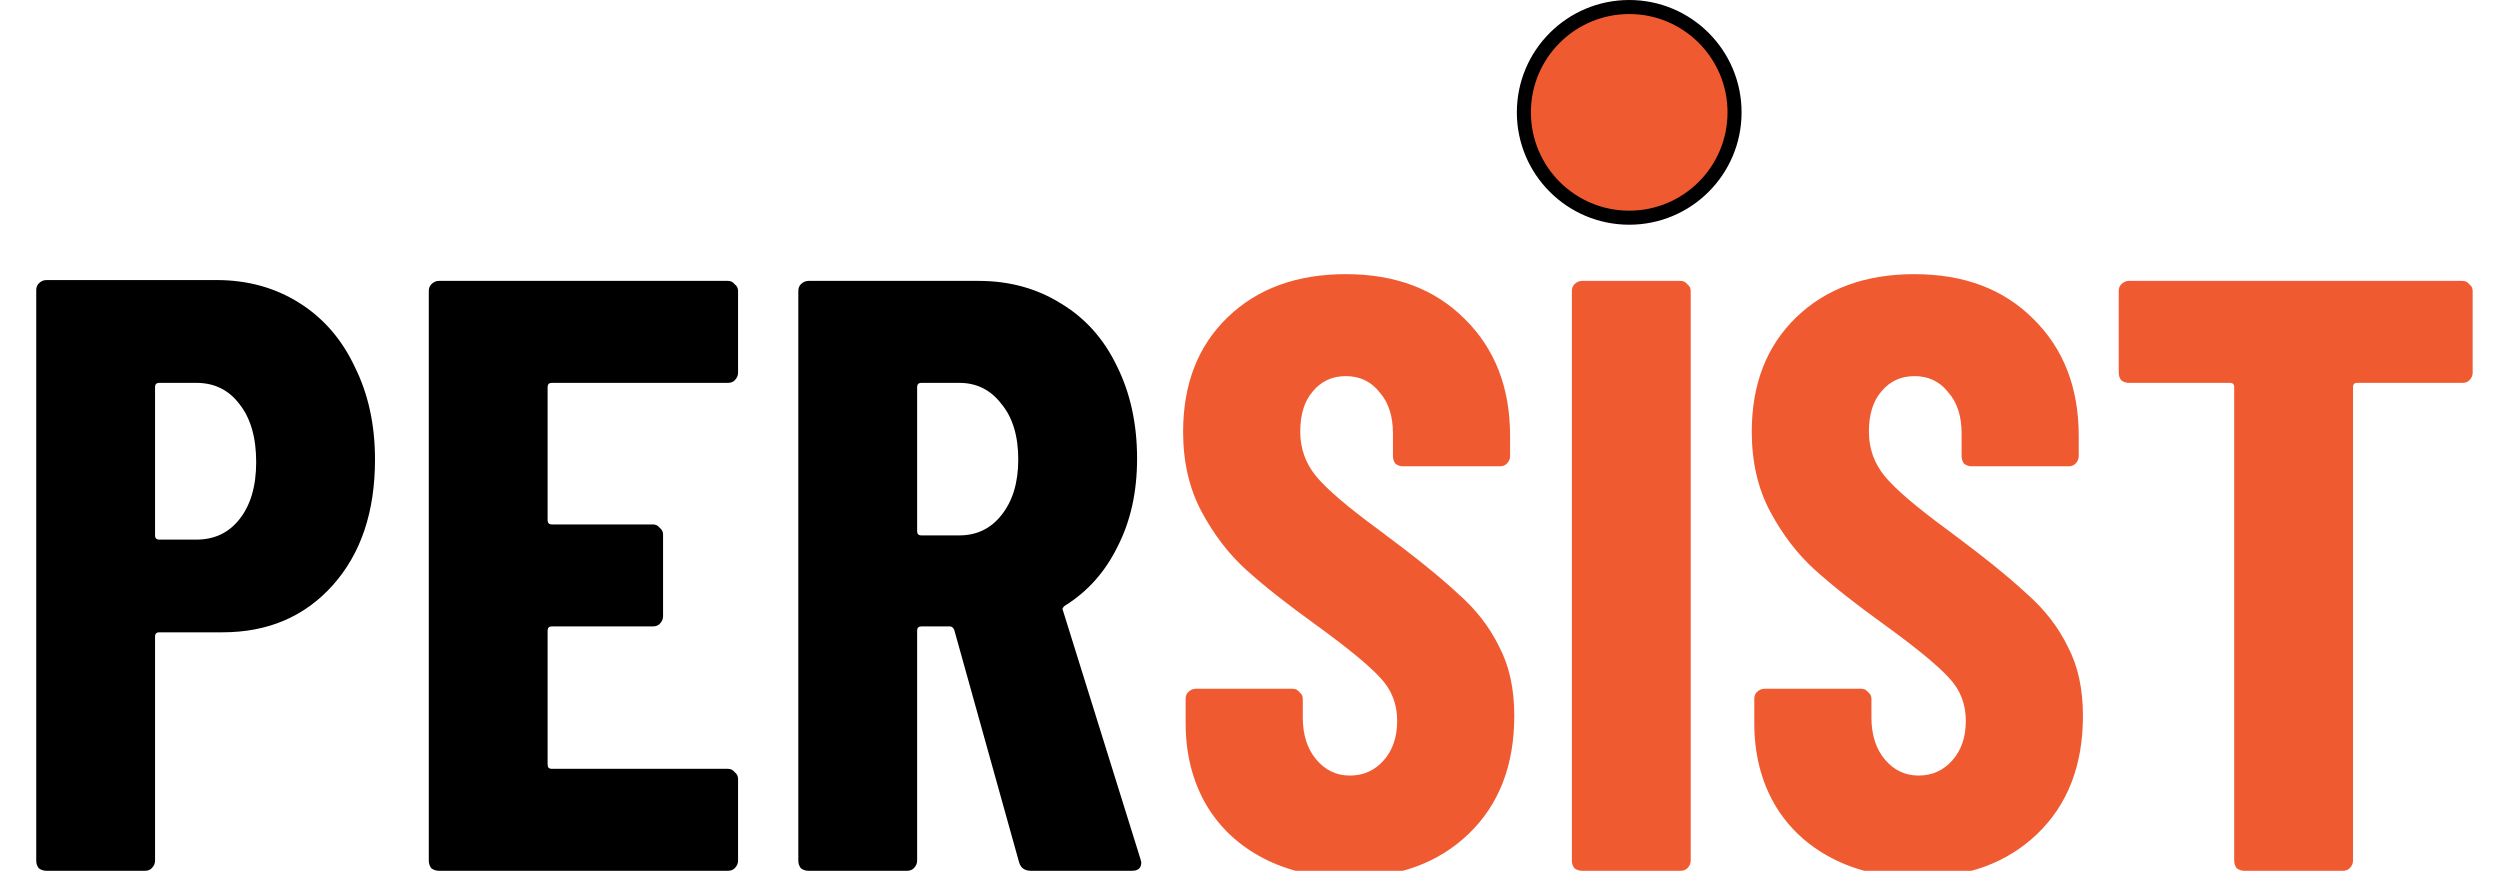 <svg width="89" height="31" viewBox="0 0 89 31" fill="none" xmlns="http://www.w3.org/2000/svg">
<g clip-path="url(#clip0_5_38)">
<path d="M7.71 9.97C8.81 9.97 9.79 10.24 10.65 10.78C11.51 11.32 12.17 12.08 12.63 13.06C13.11 14.02 13.35 15.12 13.35 16.36C13.35 18.22 12.85 19.71 11.85 20.83C10.85 21.95 9.54 22.51 7.92 22.51H5.67C5.57 22.51 5.52 22.56 5.52 22.66V30.64C5.52 30.74 5.48 30.83 5.4 30.91C5.34 30.97 5.26 31 5.16 31H1.65C1.55 31 1.46 30.97 1.38 30.91C1.32 30.83 1.29 30.74 1.29 30.64V10.33C1.29 10.23 1.32 10.15 1.38 10.09C1.46 10.01 1.55 9.97 1.65 9.97H7.71ZM6.99 19.21C7.63 19.21 8.14 18.97 8.52 18.49C8.92 17.99 9.12 17.31 9.12 16.45C9.12 15.57 8.92 14.88 8.52 14.38C8.14 13.88 7.63 13.63 6.99 13.63H5.67C5.57 13.63 5.52 13.68 5.52 13.78V19.06C5.52 19.16 5.57 19.21 5.67 19.21H6.99ZM26.275 13.27C26.275 13.37 26.235 13.46 26.155 13.54C26.095 13.6 26.015 13.63 25.915 13.63H19.645C19.545 13.63 19.495 13.68 19.495 13.78V18.52C19.495 18.62 19.545 18.67 19.645 18.67H23.245C23.345 18.67 23.425 18.71 23.485 18.79C23.565 18.85 23.605 18.93 23.605 19.03V21.94C23.605 22.04 23.565 22.13 23.485 22.21C23.425 22.27 23.345 22.3 23.245 22.3H19.645C19.545 22.3 19.495 22.35 19.495 22.45V27.22C19.495 27.32 19.545 27.37 19.645 27.37H25.915C26.015 27.37 26.095 27.41 26.155 27.49C26.235 27.55 26.275 27.63 26.275 27.73V30.64C26.275 30.74 26.235 30.83 26.155 30.91C26.095 30.97 26.015 31 25.915 31H15.625C15.525 31 15.435 30.97 15.355 30.91C15.295 30.83 15.265 30.74 15.265 30.64V10.36C15.265 10.26 15.295 10.18 15.355 10.12C15.435 10.04 15.525 10 15.625 10H25.915C26.015 10 26.095 10.04 26.155 10.12C26.235 10.18 26.275 10.26 26.275 10.36V13.27ZM36.7 31C36.48 31 36.34 30.9 36.28 30.7L33.97 22.42C33.93 22.34 33.88 22.3 33.82 22.3H32.8C32.7 22.3 32.65 22.35 32.65 22.45V30.64C32.65 30.74 32.61 30.83 32.53 30.91C32.47 30.97 32.39 31 32.29 31H28.78C28.68 31 28.59 30.97 28.51 30.91C28.45 30.83 28.42 30.74 28.42 30.64V10.36C28.42 10.26 28.45 10.18 28.51 10.12C28.59 10.04 28.68 10 28.78 10H34.84C35.94 10 36.92 10.27 37.78 10.81C38.64 11.33 39.3 12.07 39.76 13.03C40.24 13.99 40.48 15.09 40.48 16.33C40.48 17.51 40.25 18.55 39.79 19.45C39.35 20.35 38.73 21.05 37.93 21.55C37.89 21.57 37.86 21.6 37.84 21.64C37.82 21.66 37.82 21.69 37.84 21.73L40.6 30.58L40.63 30.7C40.63 30.9 40.52 31 40.3 31H36.7ZM32.8 13.63C32.7 13.63 32.65 13.68 32.65 13.78V18.91C32.65 19.01 32.7 19.06 32.8 19.06H34.15C34.77 19.06 35.27 18.82 35.65 18.34C36.05 17.84 36.25 17.18 36.25 16.36C36.25 15.52 36.05 14.86 35.65 14.38C35.27 13.88 34.77 13.63 34.15 13.63H32.8Z" fill="black"/>
<path d="M48.029 31.24C46.869 31.24 45.849 31.01 44.969 30.55C44.089 30.09 43.409 29.45 42.929 28.63C42.449 27.79 42.209 26.83 42.209 25.75V24.88C42.209 24.78 42.239 24.7 42.299 24.64C42.379 24.56 42.469 24.52 42.569 24.52H46.019C46.119 24.52 46.199 24.56 46.259 24.64C46.339 24.7 46.379 24.78 46.379 24.88V25.54C46.379 26.16 46.539 26.66 46.859 27.04C47.179 27.42 47.579 27.61 48.059 27.61C48.539 27.61 48.939 27.43 49.259 27.07C49.579 26.71 49.739 26.24 49.739 25.66C49.739 25.06 49.539 24.55 49.139 24.13C48.739 23.69 47.959 23.05 46.799 22.21C45.799 21.49 44.989 20.85 44.369 20.29C43.749 19.73 43.219 19.04 42.779 18.22C42.339 17.4 42.119 16.45 42.119 15.37C42.119 13.67 42.649 12.31 43.709 11.29C44.769 10.27 46.169 9.76 47.909 9.76C49.669 9.76 51.079 10.29 52.139 11.35C53.219 12.41 53.759 13.8 53.759 15.52V16.24C53.759 16.34 53.719 16.43 53.639 16.51C53.579 16.57 53.499 16.6 53.399 16.6H49.949C49.849 16.6 49.759 16.57 49.679 16.51C49.619 16.43 49.589 16.34 49.589 16.24V15.43C49.589 14.81 49.429 14.32 49.109 13.96C48.809 13.58 48.409 13.39 47.909 13.39C47.429 13.39 47.039 13.57 46.739 13.93C46.439 14.27 46.289 14.75 46.289 15.37C46.289 15.97 46.479 16.5 46.859 16.96C47.239 17.42 47.989 18.06 49.109 18.88C50.349 19.8 51.279 20.55 51.899 21.13C52.539 21.69 53.029 22.32 53.369 23.02C53.729 23.7 53.909 24.52 53.909 25.48C53.909 27.24 53.369 28.64 52.289 29.68C51.209 30.72 49.789 31.24 48.029 31.24ZM56.319 31C56.219 31 56.129 30.97 56.049 30.91C55.989 30.83 55.959 30.74 55.959 30.64V10.36C55.959 10.26 55.989 10.18 56.049 10.12C56.129 10.04 56.219 10 56.319 10H59.829C59.929 10 60.009 10.04 60.069 10.12C60.149 10.18 60.189 10.26 60.189 10.36V30.64C60.189 30.74 60.149 30.83 60.069 30.91C60.009 30.97 59.929 31 59.829 31H56.319ZM68.273 31.24C67.113 31.24 66.093 31.01 65.213 30.55C64.333 30.09 63.653 29.45 63.173 28.63C62.693 27.79 62.453 26.83 62.453 25.75V24.88C62.453 24.78 62.483 24.7 62.543 24.64C62.623 24.56 62.713 24.52 62.813 24.52H66.263C66.363 24.52 66.443 24.56 66.503 24.64C66.583 24.7 66.623 24.78 66.623 24.88V25.54C66.623 26.16 66.783 26.66 67.103 27.04C67.423 27.42 67.823 27.61 68.303 27.61C68.783 27.61 69.183 27.43 69.503 27.07C69.823 26.71 69.983 26.24 69.983 25.66C69.983 25.06 69.783 24.55 69.383 24.13C68.983 23.69 68.203 23.05 67.043 22.21C66.043 21.49 65.233 20.85 64.613 20.29C63.993 19.73 63.463 19.04 63.023 18.22C62.583 17.4 62.363 16.45 62.363 15.37C62.363 13.67 62.893 12.31 63.953 11.29C65.013 10.27 66.413 9.76 68.153 9.76C69.913 9.76 71.323 10.29 72.383 11.35C73.463 12.41 74.003 13.8 74.003 15.52V16.24C74.003 16.34 73.963 16.43 73.883 16.51C73.823 16.57 73.743 16.6 73.643 16.6H70.193C70.093 16.6 70.003 16.57 69.923 16.51C69.863 16.43 69.833 16.34 69.833 16.24V15.43C69.833 14.81 69.673 14.32 69.353 13.96C69.053 13.58 68.653 13.39 68.153 13.39C67.673 13.39 67.283 13.57 66.983 13.93C66.683 14.27 66.533 14.75 66.533 15.37C66.533 15.97 66.723 16.5 67.103 16.96C67.483 17.42 68.233 18.06 69.353 18.88C70.593 19.8 71.523 20.55 72.143 21.13C72.783 21.69 73.273 22.32 73.613 23.02C73.973 23.7 74.153 24.52 74.153 25.48C74.153 27.24 73.613 28.64 72.533 29.68C71.453 30.72 70.033 31.24 68.273 31.24ZM87.667 10C87.767 10 87.847 10.04 87.907 10.12C87.987 10.18 88.027 10.26 88.027 10.36V13.27C88.027 13.37 87.987 13.46 87.907 13.54C87.847 13.6 87.767 13.63 87.667 13.63H83.917C83.817 13.63 83.767 13.68 83.767 13.78V30.64C83.767 30.74 83.727 30.83 83.647 30.91C83.587 30.97 83.507 31 83.407 31H79.897C79.797 31 79.707 30.97 79.627 30.91C79.567 30.83 79.537 30.74 79.537 30.64V13.78C79.537 13.68 79.487 13.63 79.387 13.63H75.787C75.687 13.63 75.597 13.6 75.517 13.54C75.457 13.46 75.427 13.37 75.427 13.27V10.36C75.427 10.26 75.457 10.18 75.517 10.12C75.597 10.04 75.687 10 75.787 10H87.667Z" fill="#F05A31"/>
<circle cx="58" cy="4" r="3.75" fill="#F05A31" stroke="black" stroke-width="0.5"/>
</g>
<defs>
<clipPath id="clip0_5_38">
<rect width="89" height="31" fill="white"/>
</clipPath>
</defs>
</svg>
